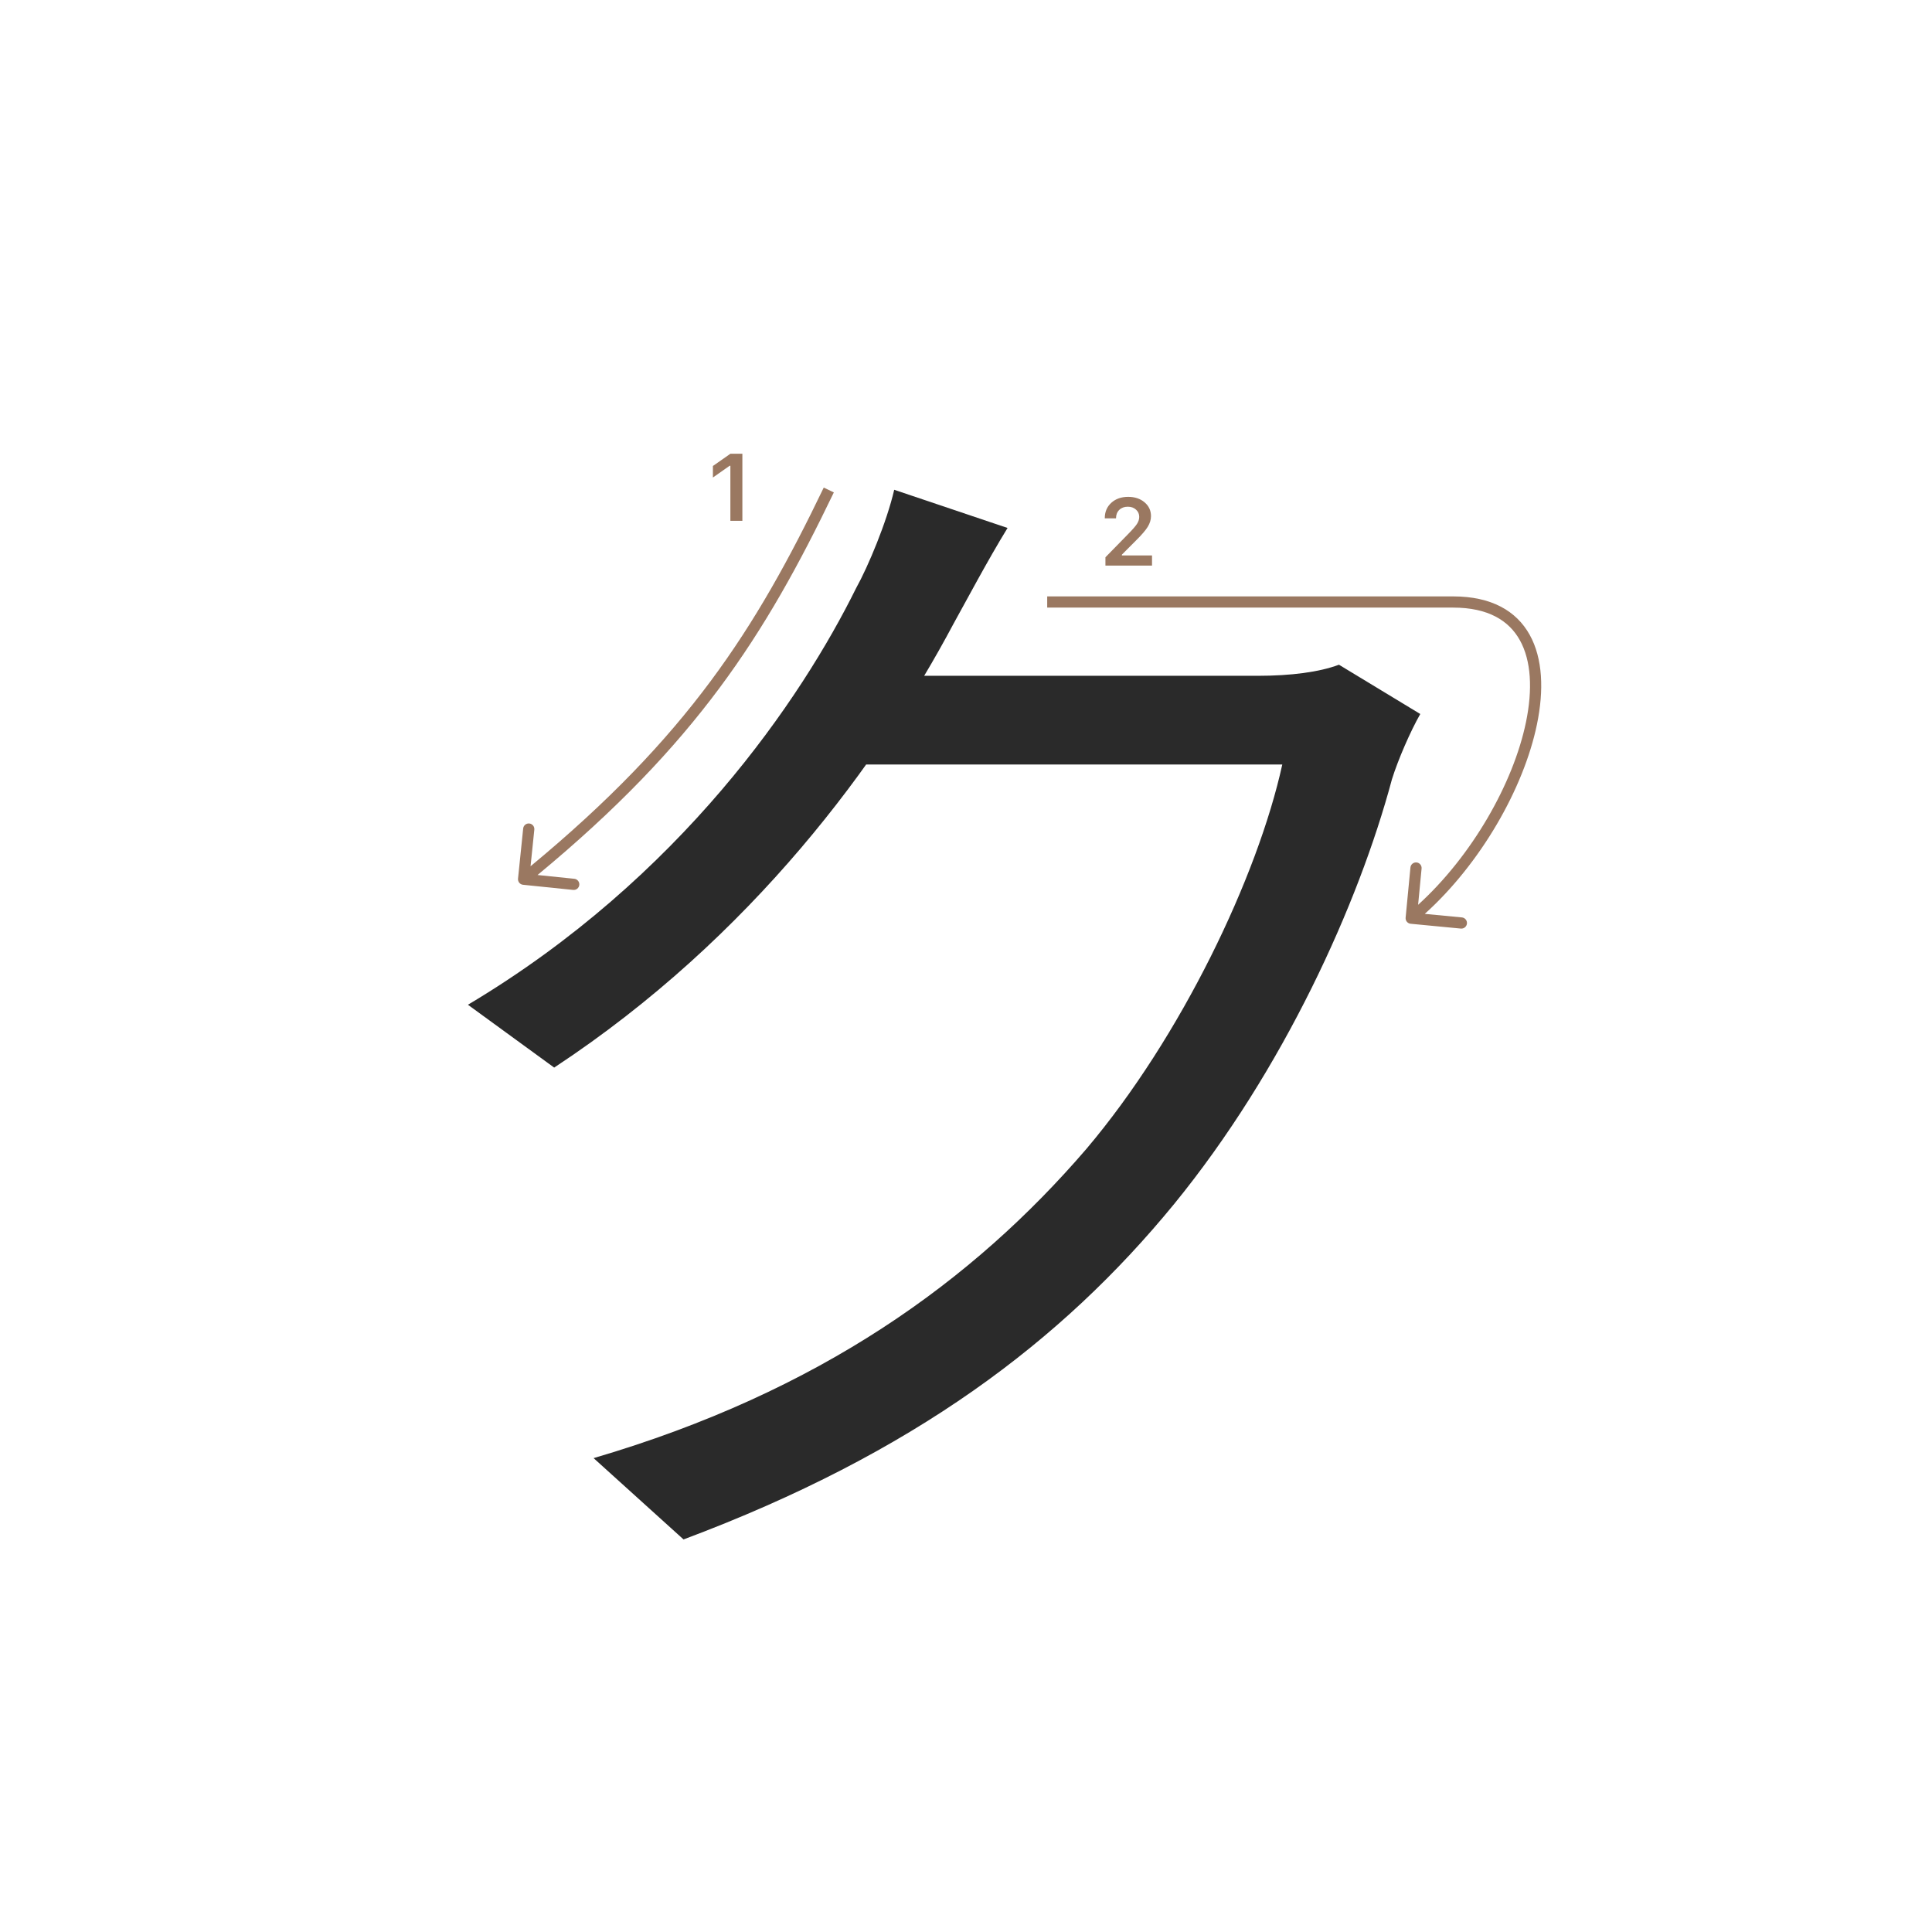 <svg width="345" height="345" viewBox="0 0 345 345" fill="none" xmlns="http://www.w3.org/2000/svg">
<path d="M253.62 127.5C251.86 130.58 249.66 135.64 248.56 139.16C242.62 161.38 229.2 191.08 209.62 215.06C189.6 239.48 163.2 259.5 122.06 274.9L106 260.38C146.48 248.5 173.76 228.7 194 205.16C210.94 185.14 224.58 156.54 228.98 136.52H147.58L154.62 120.68C163.42 120.68 217.76 120.68 224.58 120.68C230.52 120.68 235.58 120.02 239.1 118.7L253.62 127.5ZM179.92 94.28C176.4 100 172.44 107.48 170.24 111.44C157.26 135.86 134.38 167.32 98.96 190.64L83.56 179.42C121.62 156.76 143.18 124.64 152.86 105.06C155.06 101.1 158.36 93.18 159.68 87.46L179.92 94.28Z" fill="#2A2A2A"/>
<path d="M130.425 93V83.18H130.284L127.304 85.272V83.213L130.433 81.022H132.566V93H130.425Z" fill="#9A7861"/>
<path d="M197.283 92.525C197.283 91.407 197.671 90.494 198.445 89.786C199.226 89.077 200.23 88.723 201.458 88.723C202.643 88.723 203.617 89.047 204.38 89.694C205.15 90.342 205.534 91.166 205.534 92.168C205.534 92.81 205.34 93.446 204.953 94.077C204.566 94.703 203.863 95.519 202.845 96.526L200.338 99.041V99.182H205.717V101H197.399V99.514L201.392 95.43C202.211 94.6 202.756 93.978 203.027 93.562C203.299 93.142 203.434 92.721 203.434 92.301C203.434 91.775 203.24 91.341 202.853 90.998C202.471 90.654 201.984 90.483 201.392 90.483C200.767 90.483 200.26 90.671 199.873 91.047C199.486 91.424 199.292 91.916 199.292 92.525V92.558H197.283V92.525Z" fill="#9A7861"/>
<path fill-rule="evenodd" clip-rule="evenodd" d="M259.5 108.5C246 108.5 212.985 108.5 187 108.5V106.5C212.985 106.5 246 106.5 259.5 106.5C266.278 106.5 270.771 109.061 273.163 113.369C275.507 117.592 275.712 123.285 274.456 129.353C272.083 140.826 264.374 154.226 254.425 163.191L261.054 163.826C261.604 163.879 262.007 164.367 261.954 164.917C261.902 165.467 261.413 165.87 260.863 165.817L251.905 164.958C251.355 164.905 250.952 164.417 251.005 163.867L251.864 154.908C251.916 154.358 252.405 153.955 252.955 154.008C253.504 154.061 253.907 154.549 253.855 155.099L253.234 161.571C262.805 152.884 270.226 139.933 272.498 128.948C273.709 123.094 273.425 117.962 271.414 114.34C269.45 110.803 265.722 108.5 259.5 108.5Z" fill="#9A7861"/>
<path fill-rule="evenodd" clip-rule="evenodd" d="M94.742 154.687C122.766 131.498 134.916 112.406 147.098 87.067L148.9 87.933C136.616 113.484 124.3 132.83 95.989 156.251L102.554 156.926C103.104 156.982 103.503 157.473 103.447 158.023C103.39 158.572 102.899 158.972 102.35 158.915L93.397 157.995C92.847 157.938 92.448 157.447 92.504 156.898L93.425 147.945C93.481 147.395 93.972 146.996 94.522 147.052C95.071 147.109 95.471 147.6 95.414 148.149L94.742 154.687Z" fill="#9A7861"/>
</svg>
